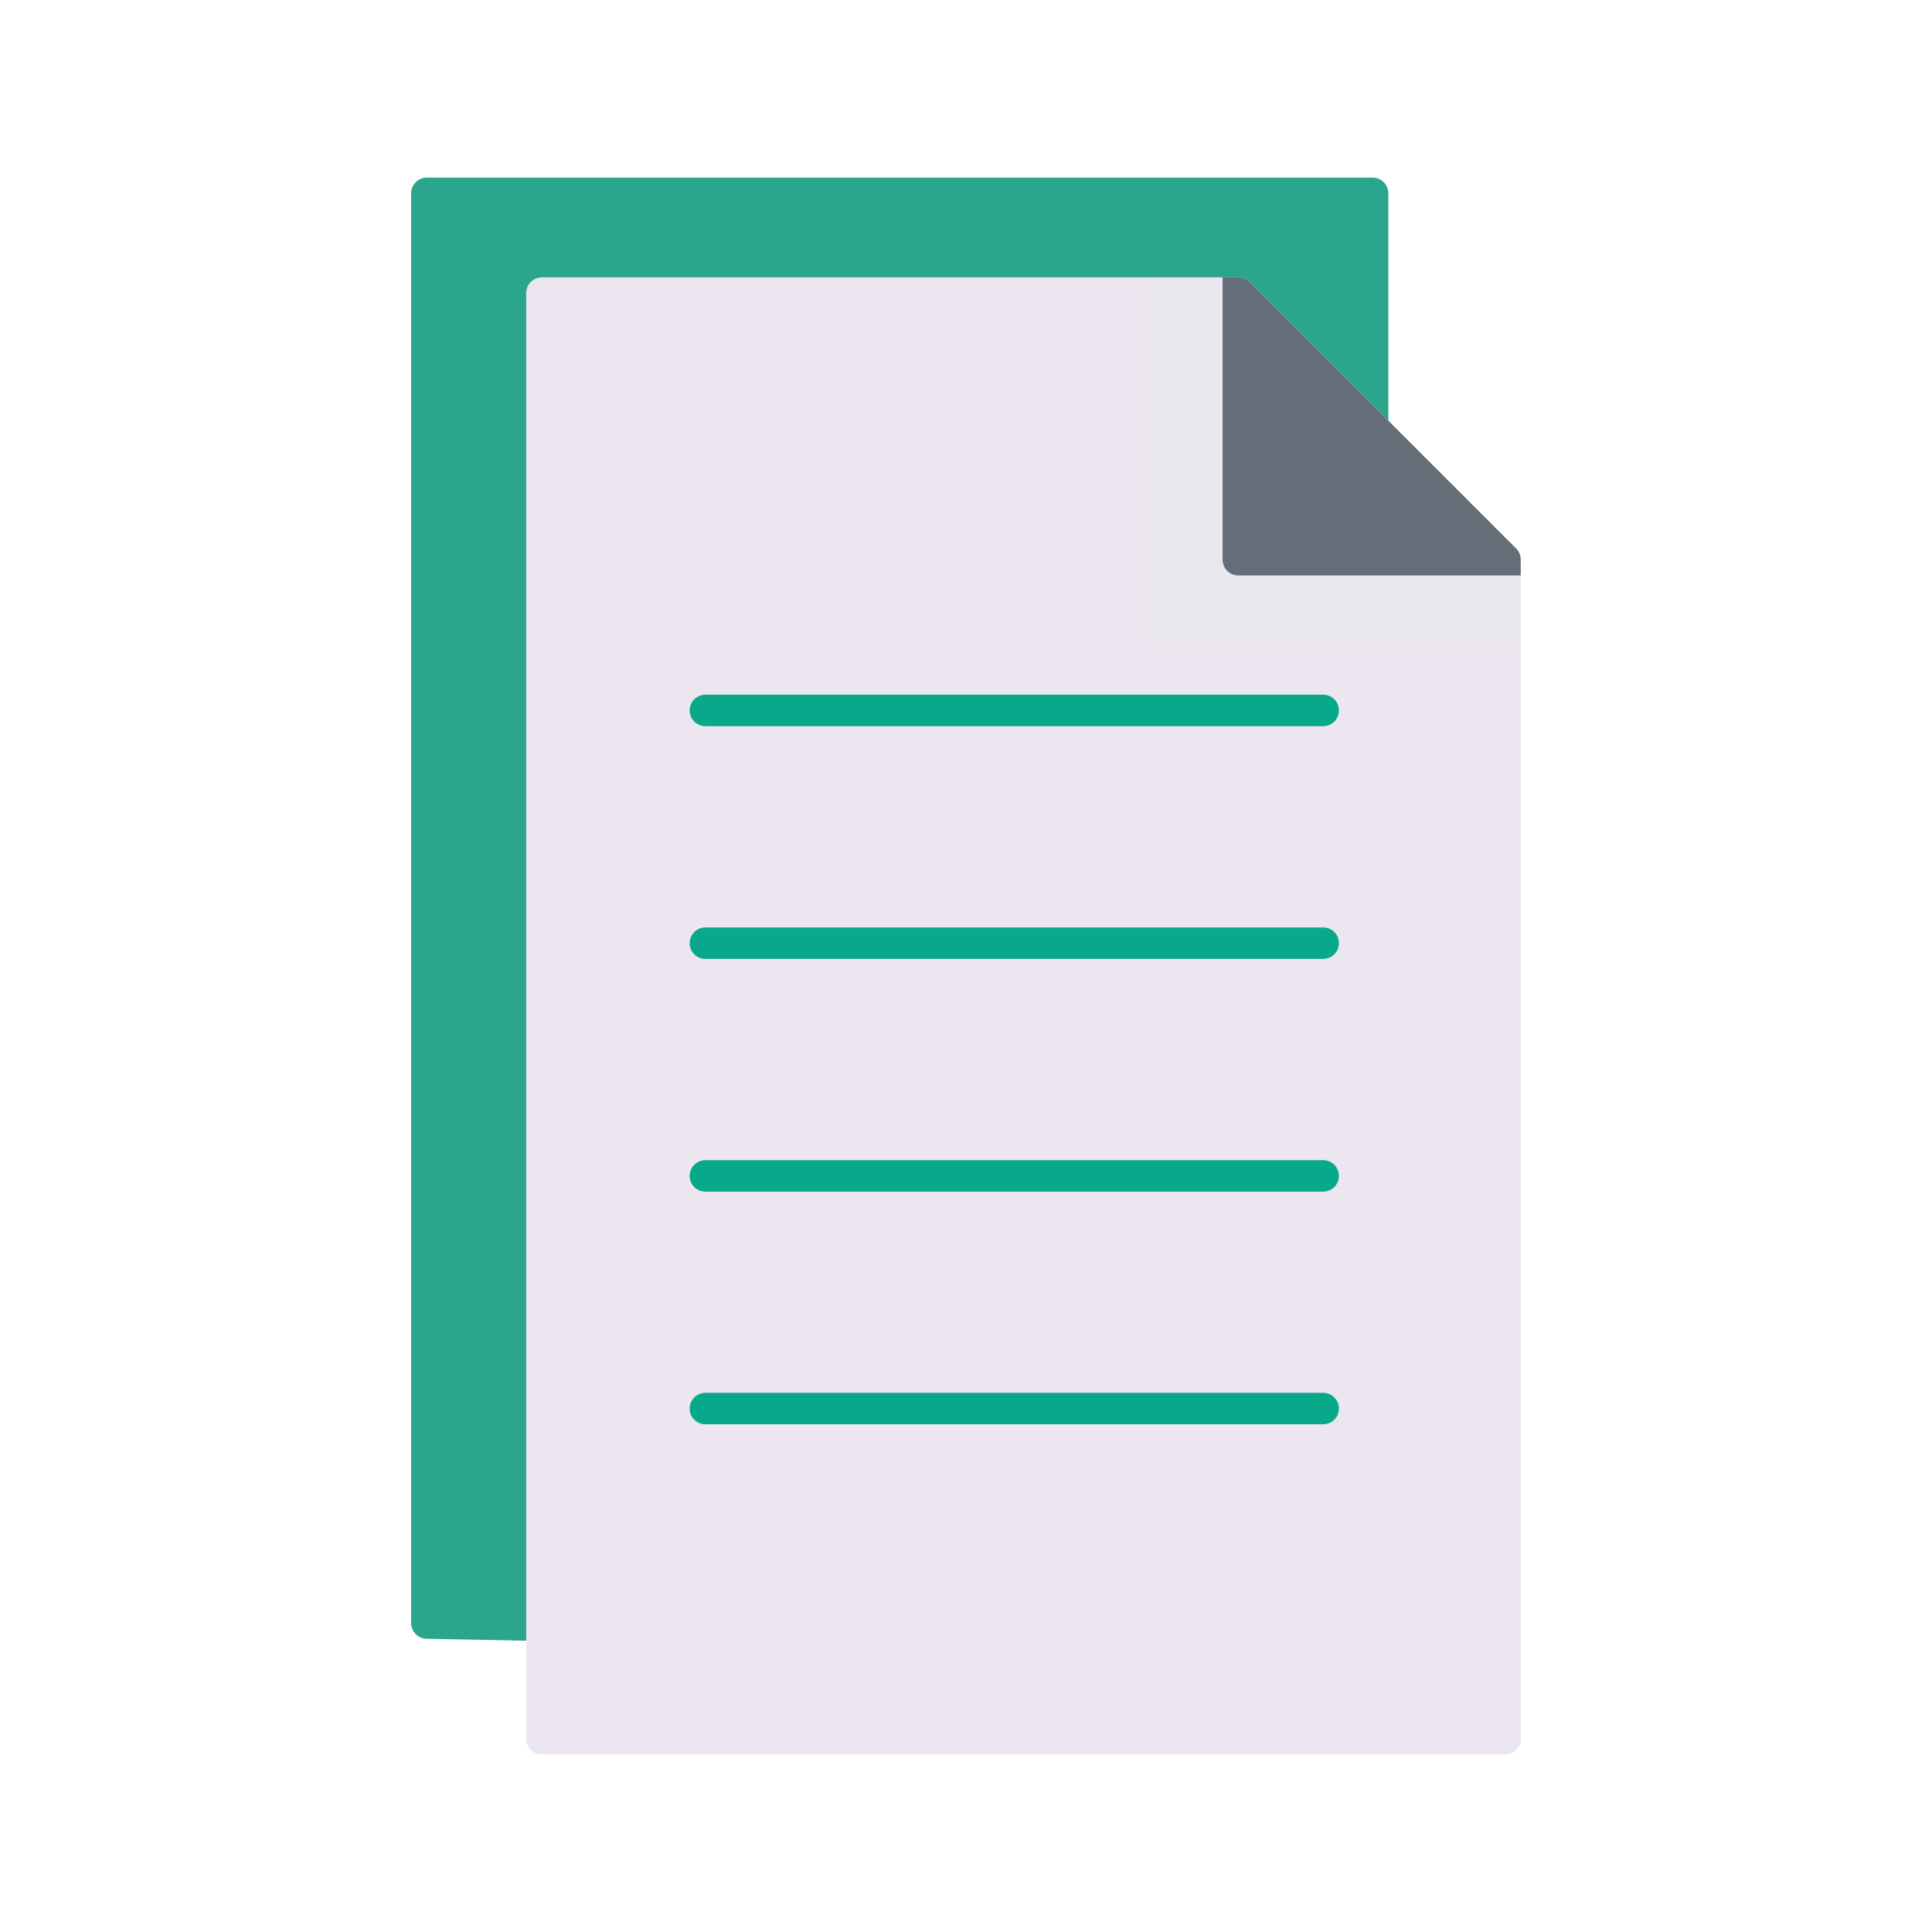 <svg xmlns="http://www.w3.org/2000/svg" viewBox="0 0 430 430">
  <defs>
    <style>
      .cls-1 {
        isolation: isolate;
      }

      .cls-2 {
        fill: #2ca58d;
      }

      .cls-3, .cls-4 {
        fill: #ebe6ef;
      }

      .cls-4 {
        mix-blend-mode: multiply;
        opacity: 0.5;
      }

      .cls-5 {
        fill: #646e78;
      }

      .cls-6 {
        fill: #08a88a;
      }
    </style>
  </defs>
  <g class="cls-1">
    <g id="Warstwa_1" data-name="Warstwa 1">
      <g>
        <path class="cls-2" d="M305.48,39.53H95a3.5,3.5,0,0,0-3.5,3.5v318.2a3.51,3.51,0,0,0,3.43,3.5l23.2.46H305.28a3.5,3.5,0,0,0,3.5-3.5L309,93h0V43A3.5,3.5,0,0,0,305.48,39.53Z"/>
        <path class="cls-3" d="M337.43,122.08,278.09,62.73a3.54,3.54,0,0,0-2.48-1h-155a3.5,3.5,0,0,0-3.5,3.5V387a3.49,3.49,0,0,0,3.5,3.5H335a3.5,3.5,0,0,0,3.5-3.5V124.55A3.5,3.5,0,0,0,337.43,122.08Z"/>
        <path class="cls-4" d="M338.45,124.54a3.52,3.52,0,0,0-1-2.46L278.09,62.73a3.51,3.51,0,0,0-2.47-1H254.84v81a2,2,0,0,0,2,2h81.62V124.55Z"/>
        <path class="cls-5" d="M338.45,124.56a3.5,3.5,0,0,0-1-2.48L278.09,62.73a3.48,3.48,0,0,0-2.49-1h-3.49v62.84a3.5,3.5,0,0,0,3.5,3.5h62.85v-3.5Z"/>
        <path class="cls-6" d="M294.5,317H157a3.5,3.5,0,0,1,0-7H294.5a3.5,3.5,0,0,1,0,7Z"/>
        <path class="cls-6" d="M294.5,265.22H157a3.5,3.5,0,0,1,0-7H294.5a3.5,3.5,0,0,1,0,7Z"/>
        <path class="cls-6" d="M294.5,213.42H157a3.5,3.5,0,0,1,0-7H294.5a3.5,3.5,0,0,1,0,7Z"/>
        <path class="cls-6" d="M294.5,161.62H157a3.5,3.5,0,0,1,0-7H294.5a3.5,3.5,0,0,1,0,7Z"/>
      </g>
    </g>
  </g>
</svg>
